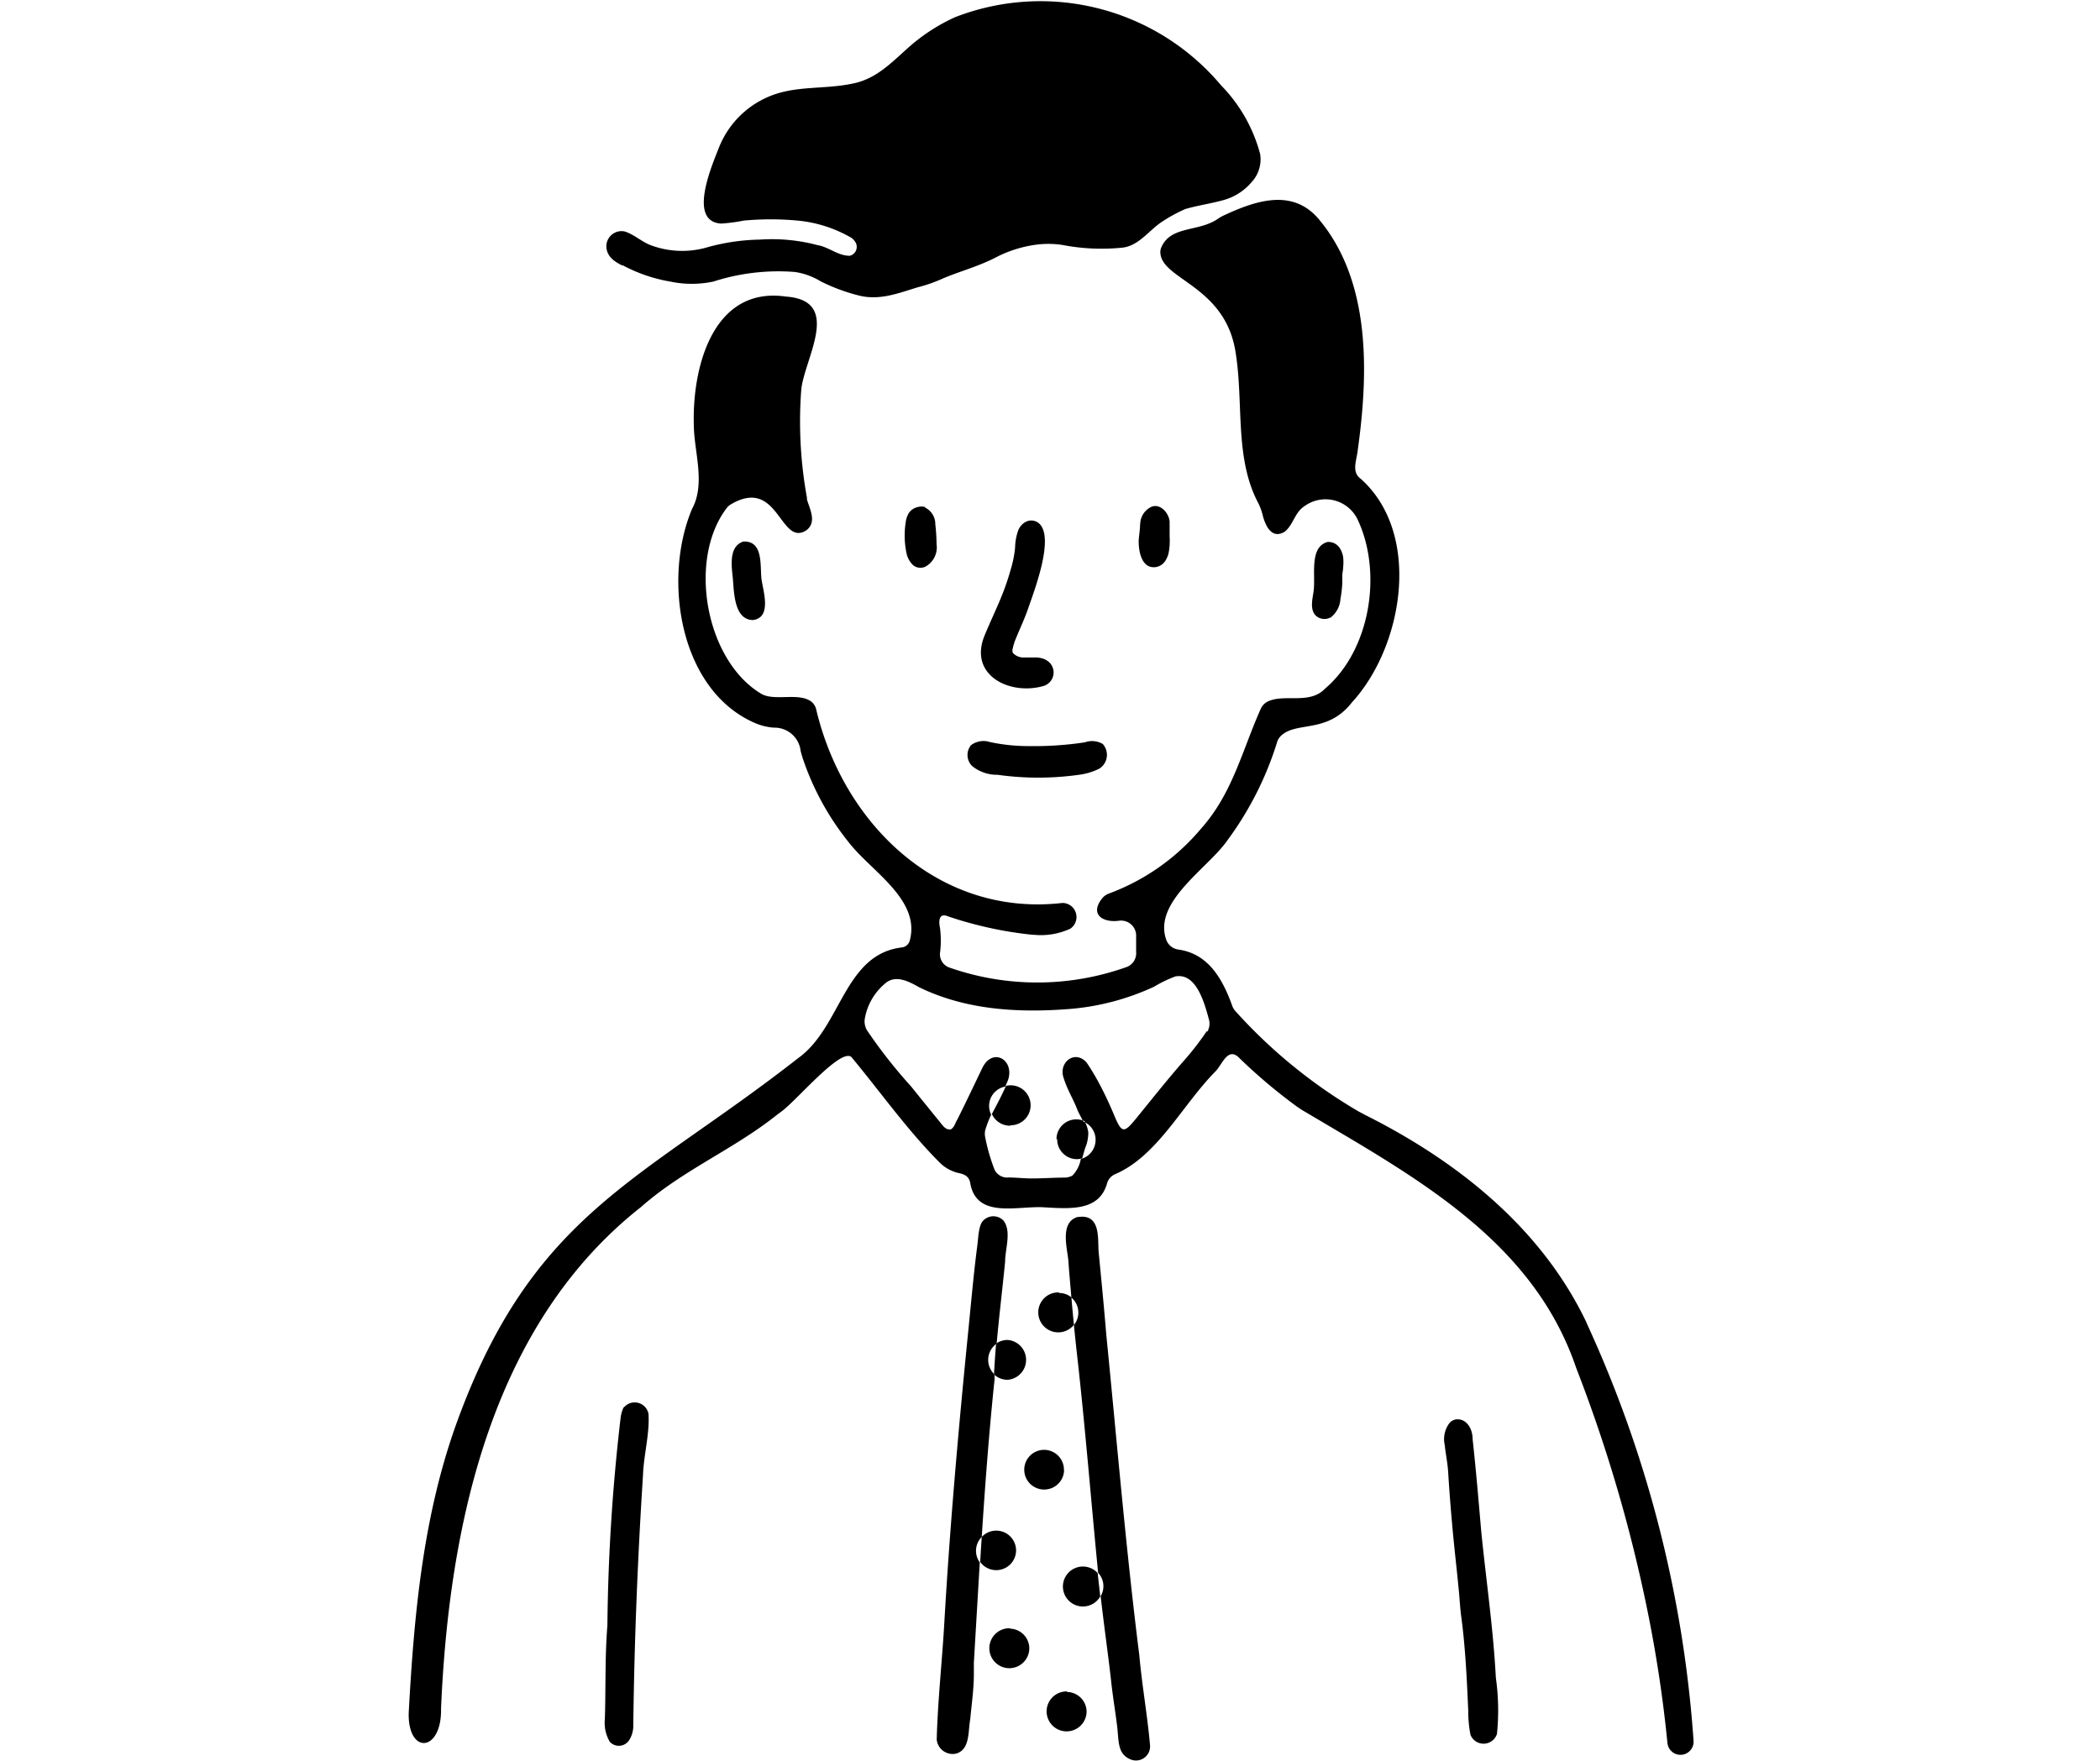 <svg id="CONTENTS" xmlns="http://www.w3.org/2000/svg" viewBox="0 0 149.22 125.16"><defs><style>.cls-1{fill:none;}.cls-2{fill-rule:evenodd;}</style></defs><title>flyq-icon1</title><g id="_02" data-name="02"><g id="일러그림"><g id="line"><rect class="cls-1" width="149.22" height="125.16"/></g><g id="아이콘"><g id="_01" data-name="01"><path class="cls-2" d="M955.15,536.66c.24-3.73.52-7.45.91-11.19,0-.12,0-.24,0-.36a1.41,1.41,0,0,1,.15-2.19c.17-1.94.41-3.87.6-5.82,0-.91.47-2.15-.11-2.92l0,0a1,1,0,0,0-1.45,0c-.34.35-.34,1.24-.42,1.81-.26,2-.44,4.06-.64,6.06-.7,7-1.31,13.9-1.71,20.89-.14,2.42-.46,5.44-.53,8.12a1.14,1.14,0,0,0,1.38,1c1-.29.84-1.58,1-2.42.09-1,.25-2.09.26-3.14,0-.3,0-.6,0-.9q.21-3.58.42-7.13a1.4,1.4,0,0,1,.11-1.78Zm2.44,1a1.41,1.41,0,0,0-2.44-1q-.06.89-.11,1.78a1.41,1.41,0,0,0,2.55-.8Zm22.33-66.33a1.83,1.83,0,0,0,.72-1.35,8.2,8.2,0,0,0,.13-1.12c0-.18,0-.36,0-.54s.06-.38.06-.57a3.52,3.52,0,0,0,0-.74c-.1-.59-.45-1.09-1.1-1.07h0c-1.34.35-.84,2.42-1,3.5-.07.54-.28,1.27.14,1.72A.9.9,0,0,0,979.92,471.31ZM957,525.49a1.42,1.42,0,0,0,0-2.83,1.4,1.4,0,0,0-.83.26q-.09,1.09-.15,2.19A1.4,1.4,0,0,0,957,525.49Zm-2.6-45.12a1.1,1.1,0,0,0,.07,1.5,2.8,2.8,0,0,0,1.81.62,20.69,20.69,0,0,0,5.77,0,4.49,4.49,0,0,0,1.46-.44,1.16,1.16,0,0,0,.24-1.75l0,0a1.49,1.49,0,0,0-1.26-.12,24,24,0,0,1-4,.27,13.17,13.17,0,0,1-2.77-.29,1.41,1.41,0,0,0-.89,0A1.22,1.22,0,0,0,954.41,480.37Zm6.11,28a1.41,1.41,0,0,0,1.39,1.44,1.4,1.4,0,0,0,.39-.06c.09-.31.16-.62.26-.86a2.74,2.74,0,0,0,.17-1,2.49,2.49,0,0,0-.26-.78,1.41,1.41,0,0,0-2,1.28Zm-3.05-35.28c.44-1.1.72-1.64,1-2.46.44-1.27,1.87-5,.77-6a.85.85,0,0,0-.91-.14l-.16.09a1.24,1.24,0,0,0-.42.54,3.88,3.88,0,0,0-.22,1.23,8.13,8.13,0,0,1-.33,1.61q-.23.82-.54,1.61c-.39,1-.88,2-1.29,3-1.18,2.83,1.76,4.28,4.13,3.62a1,1,0,0,0,.28-1.83l-.14-.08a1.73,1.73,0,0,0-.67-.13h-.8a1,1,0,0,1-.8-.33.47.47,0,0,1,0-.33A1.72,1.72,0,0,1,957.46,473.13Zm-6.33-9.63a.93.93,0,0,0-.52,0,1,1,0,0,0-.65.44,1.65,1.65,0,0,0-.21.62,6.1,6.1,0,0,0,.05,2.2,1.65,1.65,0,0,0,.44.84.81.81,0,0,0,1,.08,1.56,1.56,0,0,0,.7-1.54,13.9,13.9,0,0,0-.09-1.43A1.3,1.3,0,0,0,951.13,463.5Zm-21.52-17.2a11,11,0,0,0,3.39,1.17,7.41,7.41,0,0,0,3.09,0,15,15,0,0,1,5.77-.68,4.88,4.88,0,0,1,1.85.67,13.41,13.41,0,0,0,2.69,1c1.48.38,2.82-.16,4.2-.58a10.58,10.58,0,0,0,1.84-.65c1.2-.5,2.58-.87,3.78-1.51a8.76,8.76,0,0,1,2.66-.85,6.73,6.73,0,0,1,2,0,14.59,14.59,0,0,0,4.28.19c1.13-.13,1.85-1.19,2.74-1.8a11,11,0,0,1,1.71-.94c.8-.24,1.77-.38,2.65-.62a4,4,0,0,0,2.07-1.3,2.37,2.37,0,0,0,.6-2,11,11,0,0,0-2.77-4.87,16.76,16.76,0,0,0-18.9-4.85,13.15,13.15,0,0,0-3.14,2c-1.24,1.08-2.33,2.31-4,2.69s-3.35.24-4.89.58a6.54,6.54,0,0,0-4.73,3.94c-.49,1.26-2.28,5.31.13,5.46a11.75,11.75,0,0,0,1.6-.21,20.55,20.55,0,0,1,3.85,0,9.32,9.32,0,0,1,3.66,1.14,1,1,0,0,1,.46.44l0,0a.65.65,0,0,1-.43.92c-.85,0-1.47-.62-2.3-.76a12.58,12.58,0,0,0-4.08-.39,14.81,14.81,0,0,0-3.65.52,6.37,6.37,0,0,1-4.05-.1c-.65-.22-1.25-.8-1.92-1a1.08,1.08,0,0,0-1.26,1.33C928.66,445.81,929.22,446.09,929.62,446.3Zm36.79,18.41c0,.41-.08.81-.1,1.22,0,.79.24,2,1.26,1.83a1,1,0,0,0,.66-.48,1.69,1.69,0,0,0,.22-.58,4.67,4.67,0,0,0,.06-1.11c0-.35,0-.71,0-1.06-.05-.57-.58-1.2-1.15-1.09a.81.81,0,0,0-.3.13A1.38,1.38,0,0,0,966.41,464.71Zm31.74,56.79c-3.2-6.75-9.19-11.51-15.76-14.8l-.45-.24a36.65,36.65,0,0,1-8.77-7.15,1.08,1.08,0,0,1-.21-.36c-.69-1.92-1.7-3.7-3.83-4a1.06,1.06,0,0,1-.85-.67c-1-2.73,3-5.12,4.37-7.14a23.33,23.33,0,0,0,3.5-6.94,1.05,1.05,0,0,1,.25-.42c1.11-1.09,3.3-.14,5.05-2.38,3.68-4,5-12,.65-15.9-.66-.47-.33-1.24-.24-1.92.77-5.45,1-12-2.69-16.47l0,0c-1.89-2.33-4.58-1.38-6.85-.32a2.79,2.79,0,0,0-.39.23c-1.38.94-3.32.47-4,2a.83.83,0,0,0-.08.34c0,2,4.65,2.34,5.36,7.22.56,3.58-.09,7.44,1.59,10.62a3.9,3.9,0,0,1,.32.87c.2.78.65,1.74,1.57,1.18.64-.52.69-1.37,1.44-1.84a2.53,2.53,0,0,1,3.75,1c1.77,3.78.88,9.28-2.33,12-1.08,1.13-2.79.37-4,.88a1.06,1.06,0,0,0-.56.54c-1.34,3-2,6-4.24,8.52a15.64,15.64,0,0,1-6.58,4.63,1.11,1.11,0,0,0-.46.34c-.92,1.17.11,1.74,1.22,1.58a1.07,1.07,0,0,1,1.2,1.12c0,.05,0,.1,0,.15s0,.12,0,.17,0,.17,0,.26,0,.34,0,.51a1.05,1.05,0,0,1-.64,1.07,18.87,18.87,0,0,1-12.6.06,1,1,0,0,1-.7-1,7.07,7.07,0,0,0,0-1.85c-.1-.47-.07-1.07.57-.8a27.43,27.43,0,0,0,6,1.31h.09a5,5,0,0,0,2.6-.43,1,1,0,0,0-.57-1.83c-8.77,1-15.54-5.6-17.48-13.74a1,1,0,0,0-.4-.61c-.92-.6-2.51,0-3.46-.49-4-2.34-5.3-9.54-2.51-13.22a1.07,1.07,0,0,1,.3-.27c3.39-2,3.48,3,5.34,1.86.8-.57.28-1.49.07-2.21a1.1,1.1,0,0,1,0-.12,30.2,30.2,0,0,1-.41-7.62c.17-2.2,3-6.39-1.08-6.68-5.18-.75-6.66,5-6.55,9.08,0,1.9.86,4.19-.12,6-2.13,5.05-.88,13.05,4.61,15.29a4.25,4.25,0,0,0,1.2.27,1.86,1.86,0,0,1,1.9,1.65,7.62,7.62,0,0,0,.23.76,19.3,19.3,0,0,0,3.19,5.74c1.58,2.05,5.14,4.08,4.33,7a.66.66,0,0,1-.55.47c-4.11.48-4.31,5.66-7.35,7.85-11.2,8.77-18.85,11-24.26,25.86-2.42,6.65-3.06,13.71-3.44,20.73,0,.06,0,.13,0,.19.06,2.73,2.28,2.49,2.3-.37,0-.06,0-.13,0-.19.56-12.94,3.55-27.23,14.21-35.62,3-2.65,6.58-4.09,9.67-6.56l.27-.2c1.07-.75,4.2-4.53,5-3.91,2.07,2.49,4,5.23,6.28,7.51a2.78,2.78,0,0,0,1.37.75c.36.08.68.2.79.64.41,2.64,3.32,1.68,5.23,1.79s3.93.28,4.5-1.68a1,1,0,0,1,.57-.67c3-1.28,4.76-4.88,7.09-7.26.49-.44.87-1.75,1.65-1.09a38.57,38.57,0,0,0,4.18,3.54c.19.13.38.26.58.37,7.74,4.6,16.18,9.1,19.27,18.21a105.72,105.72,0,0,1,5.07,17.28,93.28,93.28,0,0,1,1.41,9.34.93.93,0,0,0,1.86-.11A85,85,0,0,0,998.15,521.5Zm-27-20.75a20.42,20.42,0,0,1-1.73,2.22c-1.14,1.31-2.2,2.65-3.3,4-.82,1-1,1.07-1.51-.15s-1.18-2.64-2-3.84c-.84-.94-2,0-1.64,1.07.28.91.71,1.54,1,2.33.11.24.26.51.4.79a1.41,1.41,0,0,1-.17,2.67,2.29,2.29,0,0,1-.59,1.17,1.17,1.17,0,0,1-.57.15c-.77,0-1.54.06-2.33.06-.54,0-1-.06-1.63-.07a1,1,0,0,1-1-.53,13.24,13.24,0,0,1-.68-2.36,1.24,1.24,0,0,1,0-.44,7.33,7.33,0,0,1,.43-1.13,1.4,1.4,0,0,1,1-2c.08-.18.16-.36.22-.53.41-1.42-1.14-2.26-1.85-.79-.52,1.08-1.21,2.54-1.77,3.65-.14.22-.22.58-.47.71a.25.25,0,0,1-.14,0c-.29,0-.55-.43-.73-.64-.65-.8-1.27-1.56-1.95-2.41a35.46,35.46,0,0,1-3.14-4,1.27,1.27,0,0,1-.16-.75,4.18,4.18,0,0,1,1.57-2.66c.74-.52,1.66,0,2.32.37,3.36,1.63,7.12,1.83,10.85,1.52a17.67,17.67,0,0,0,5.83-1.57,8.88,8.88,0,0,1,1.54-.74h.06c1.44-.19,2,2,2.3,3.09A1.15,1.15,0,0,1,971.18,500.75Zm-14,42.44a1.42,1.42,0,1,0,1.39,1.44A1.41,1.41,0,0,0,957.18,543.18Zm6.25-3.92a1.42,1.42,0,1,0,.18,1.66c-.05-.48-.11-1-.16-1.44Zm-6.22-31.83a1.42,1.42,0,1,0-.3-2.8c-.29.67-.65,1.34-1,2A1.41,1.41,0,0,0,957.21,507.43ZM964,522.29c-.16-1.95-.35-3.9-.54-5.85-.09-.88.2-2.76-1.45-2.52h-.06c-1.29.4-.7,2.28-.64,3.17s.14,1.7.21,2.56a1.4,1.4,0,0,1,.18,1.95c.07.7.14,1.38.21,2,.59,5.21,1,10.41,1.51,15.61a1.39,1.39,0,0,1,.18,1.66c.24,2.13.55,4.27.76,6.18.11,1,.28,2,.41,3.06s0,2,1,2.38a1,1,0,0,0,1.34-1c-.18-2.09-.58-4.33-.76-6.39C965.4,537.57,964.76,529.92,964,522.29Zm26.65,14.05c-.2-2.26-.37-4.36-.62-6.63,0-.87-.55-1.54-1.26-1.39h0a1,1,0,0,0-.34.19,1.89,1.89,0,0,0-.38,1.62c.07.69.22,1.36.25,2.05.07,1.14.16,2.28.26,3.42s.22,2.26.34,3.39q.09.85.17,1.7c.05.56.08,1.14.16,1.69.29,2.19.39,4.4.49,6.63a8.61,8.61,0,0,0,.16,1.72,1,1,0,0,0,1.88-.07,16.58,16.58,0,0,0-.08-4C991.5,543.21,991,539.82,990.65,536.34Zm-52.4-70.44h0c-1.09.31-.88,1.74-.79,2.59.09,1,.08,3,1.45,3,1.3-.19.74-1.95.6-2.84S939.69,465.88,938.25,465.91Zm22.74,66a1.41,1.41,0,1,0-1.44,1.39A1.41,1.41,0,0,0,961,531.94Zm.22,15.74a1.42,1.42,0,1,0,1.39,1.44A1.41,1.41,0,0,0,961.21,547.68Zm-.58-28.36a1.42,1.42,0,1,0,1.07,2.3q-.1-1-.18-1.95A1.4,1.4,0,0,0,960.63,519.32Zm-30.92,8.15a2.47,2.47,0,0,0-.23.84,137.27,137.27,0,0,0-.93,14.68c-.18,2.19-.11,4.44-.18,6.64a2.67,2.67,0,0,0,.35,1.63l0,0a.87.87,0,0,0,1.36-.09,1.89,1.89,0,0,0,.31-1.08c.07-5.92.31-11.86.69-17.79.05-1.43.48-2.92.39-4.35A1,1,0,0,0,929.71,527.47Z" transform="translate(-885.39 -427.42)"/></g></g></g></g></svg>
